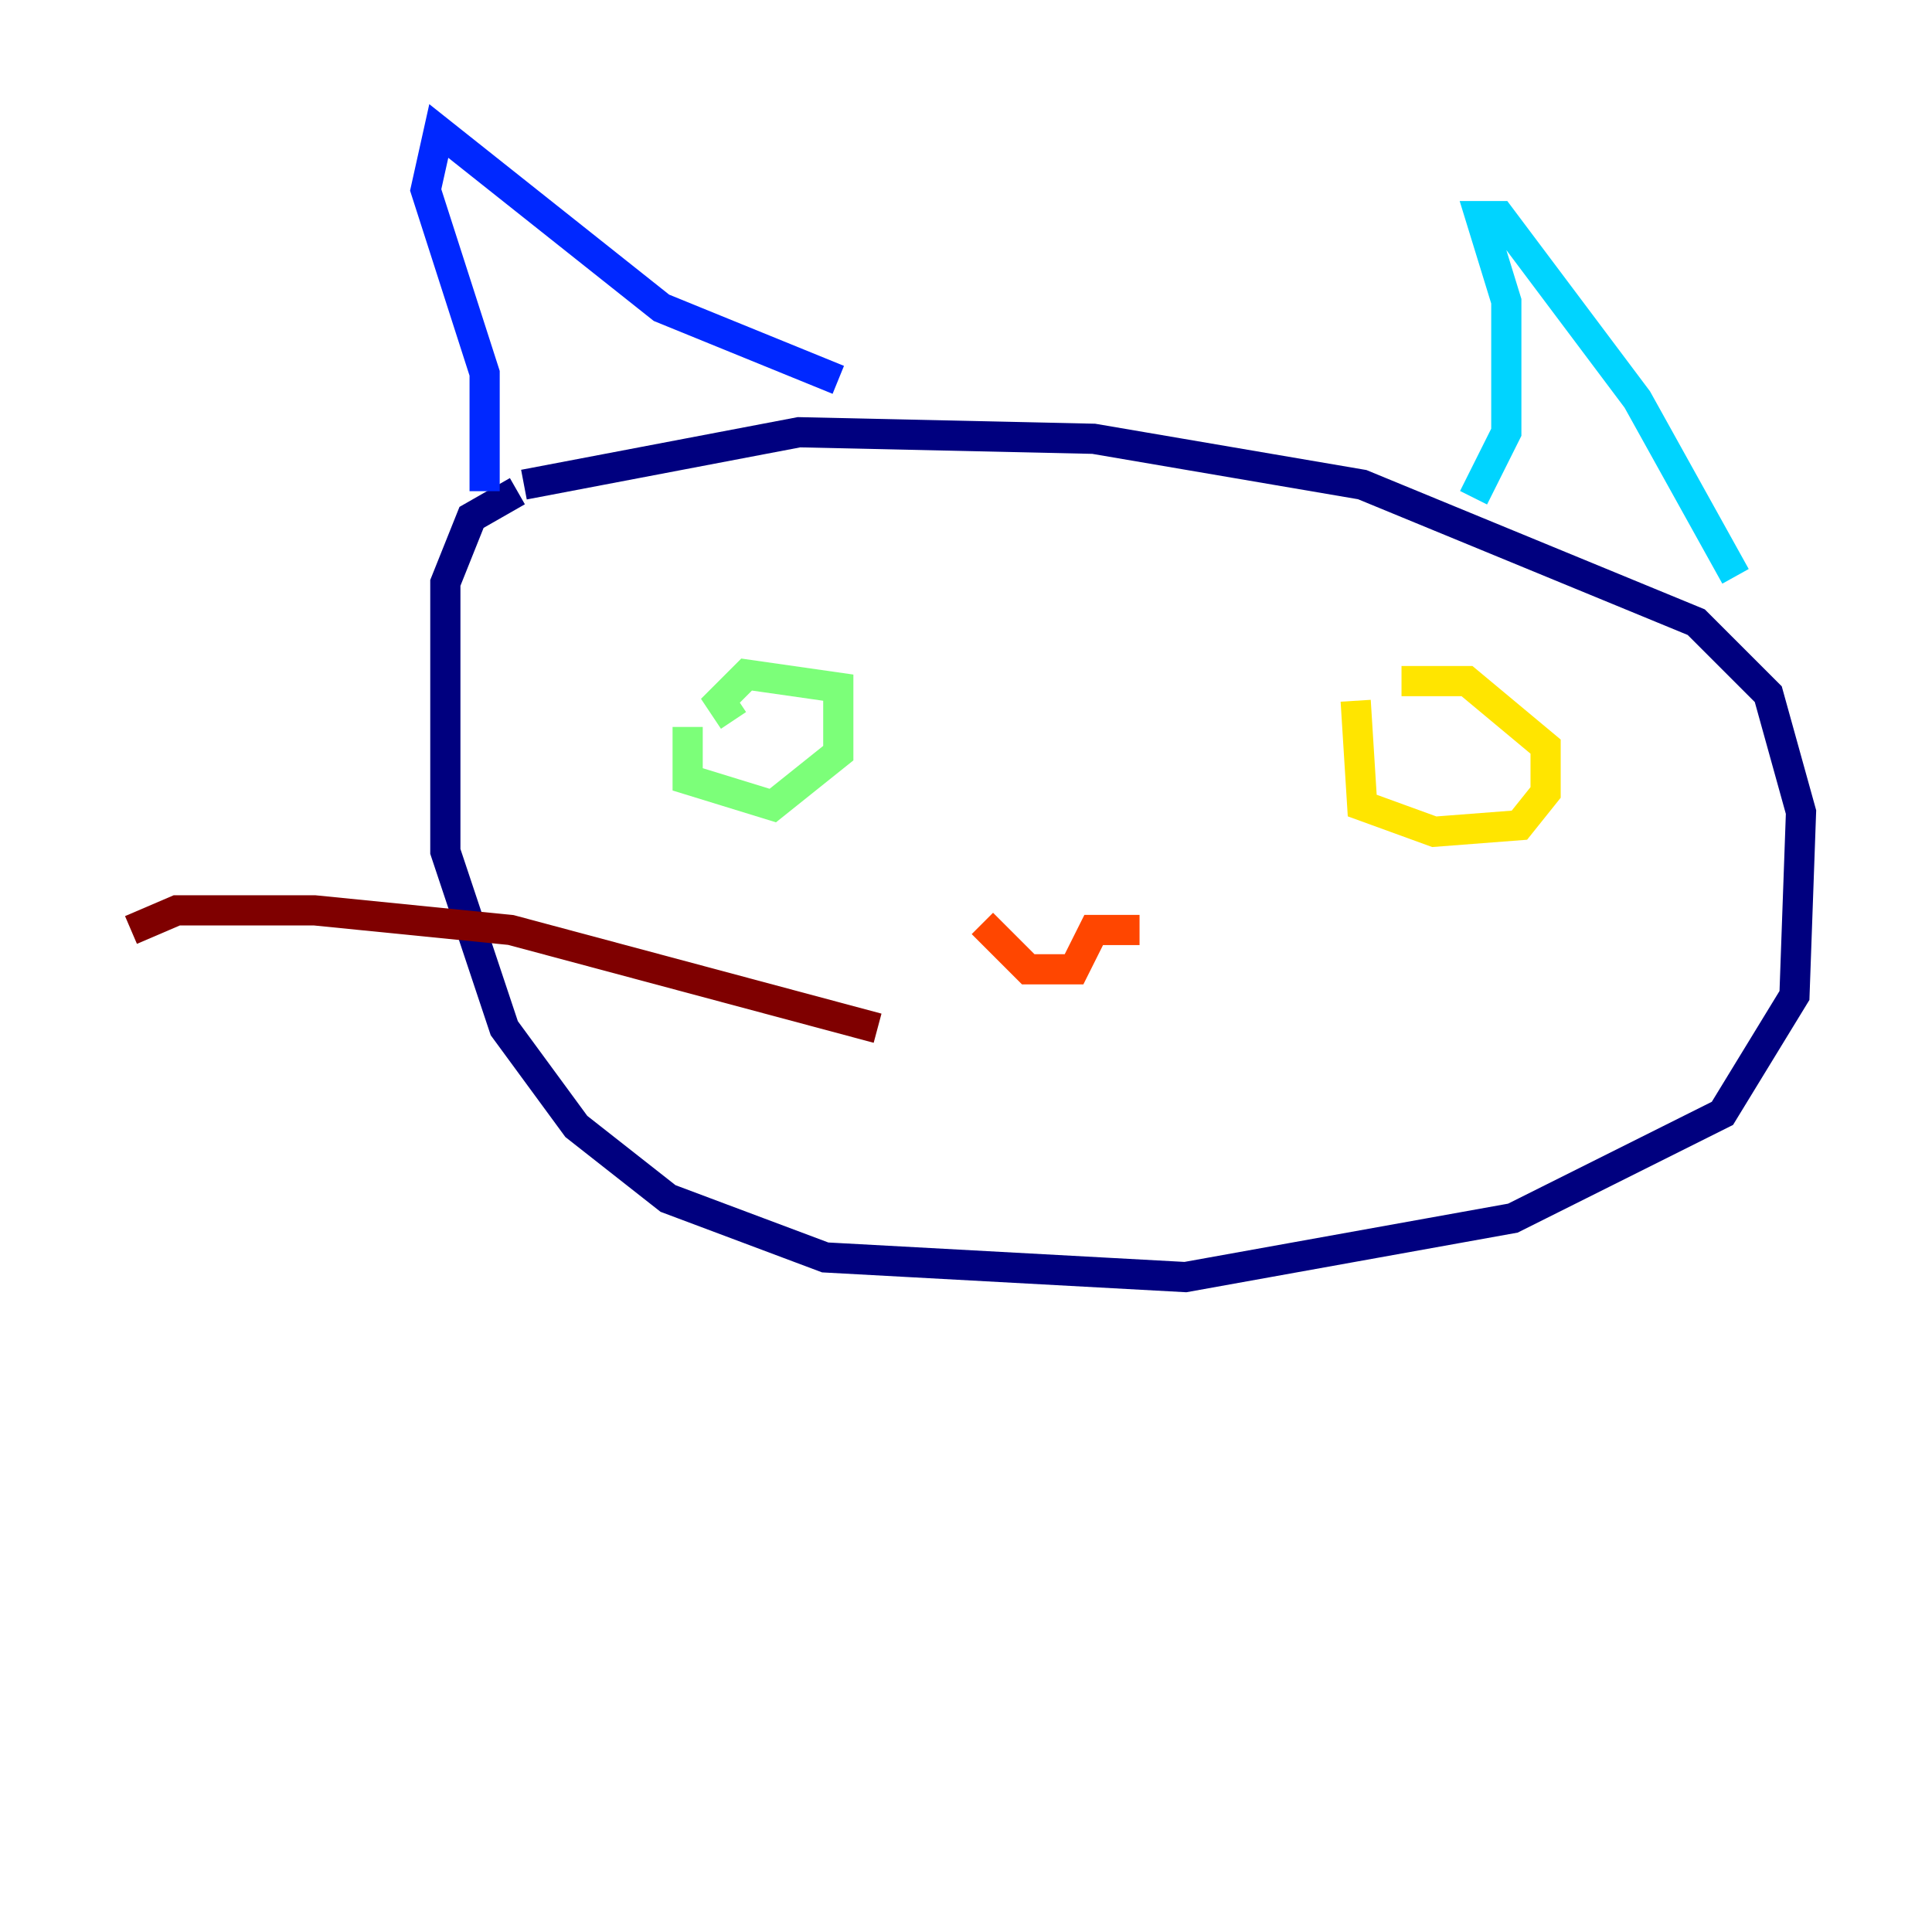 <?xml version="1.0" encoding="utf-8" ?>
<svg baseProfile="tiny" height="128" version="1.2" viewBox="0,0,128,128" width="128" xmlns="http://www.w3.org/2000/svg" xmlns:ev="http://www.w3.org/2001/xml-events" xmlns:xlink="http://www.w3.org/1999/xlink"><defs /><polyline fill="none" points="34.278,32.542 31.241,34.278 29.505,38.617 29.505,56.407 33.41,68.122 38.183,74.63 44.258,79.403 54.671,83.308 78.536,84.61 100.231,80.705 114.115,73.763 118.888,65.953 119.322,53.803 117.153,45.993 112.38,41.22 90.251,32.108 72.461,29.071 52.936,28.637 34.712,32.108" stroke="#00007f" stroke-width="2" /><polyline fill="none" points="32.108,32.542 32.108,24.732 28.203,12.583 29.071,8.678 43.824,20.393 55.539,25.166" stroke="#0028ff" stroke-width="2" /><polyline fill="none" points="97.627,32.976 99.797,28.637 99.797,19.959 98.061,14.319 99.363,14.319 108.475,26.468 114.983,38.183" stroke="#00d4ff" stroke-width="2" /><polyline fill="none" points="45.559,48.163 45.559,51.634 51.2,53.37 55.539,49.898 55.539,45.559 49.464,44.691 47.729,46.427 48.597,47.729" stroke="#7cff79" stroke-width="2" /><polyline fill="none" points="89.817,46.427 90.251,53.37 95.024,55.105 100.664,54.671 102.4,52.502 102.4,49.464 97.193,45.125 92.854,45.125" stroke="#ffe500" stroke-width="2" /><polyline fill="none" points="65.085,61.18 68.122,64.217 71.159,64.217 72.461,61.614 75.498,61.614" stroke="#ff4600" stroke-width="2" /><polyline fill="none" points="58.142,68.122 33.844,61.614 20.827,60.312 11.715,60.312 8.678,61.614" stroke="#7f0000" stroke-width="2" /></svg>